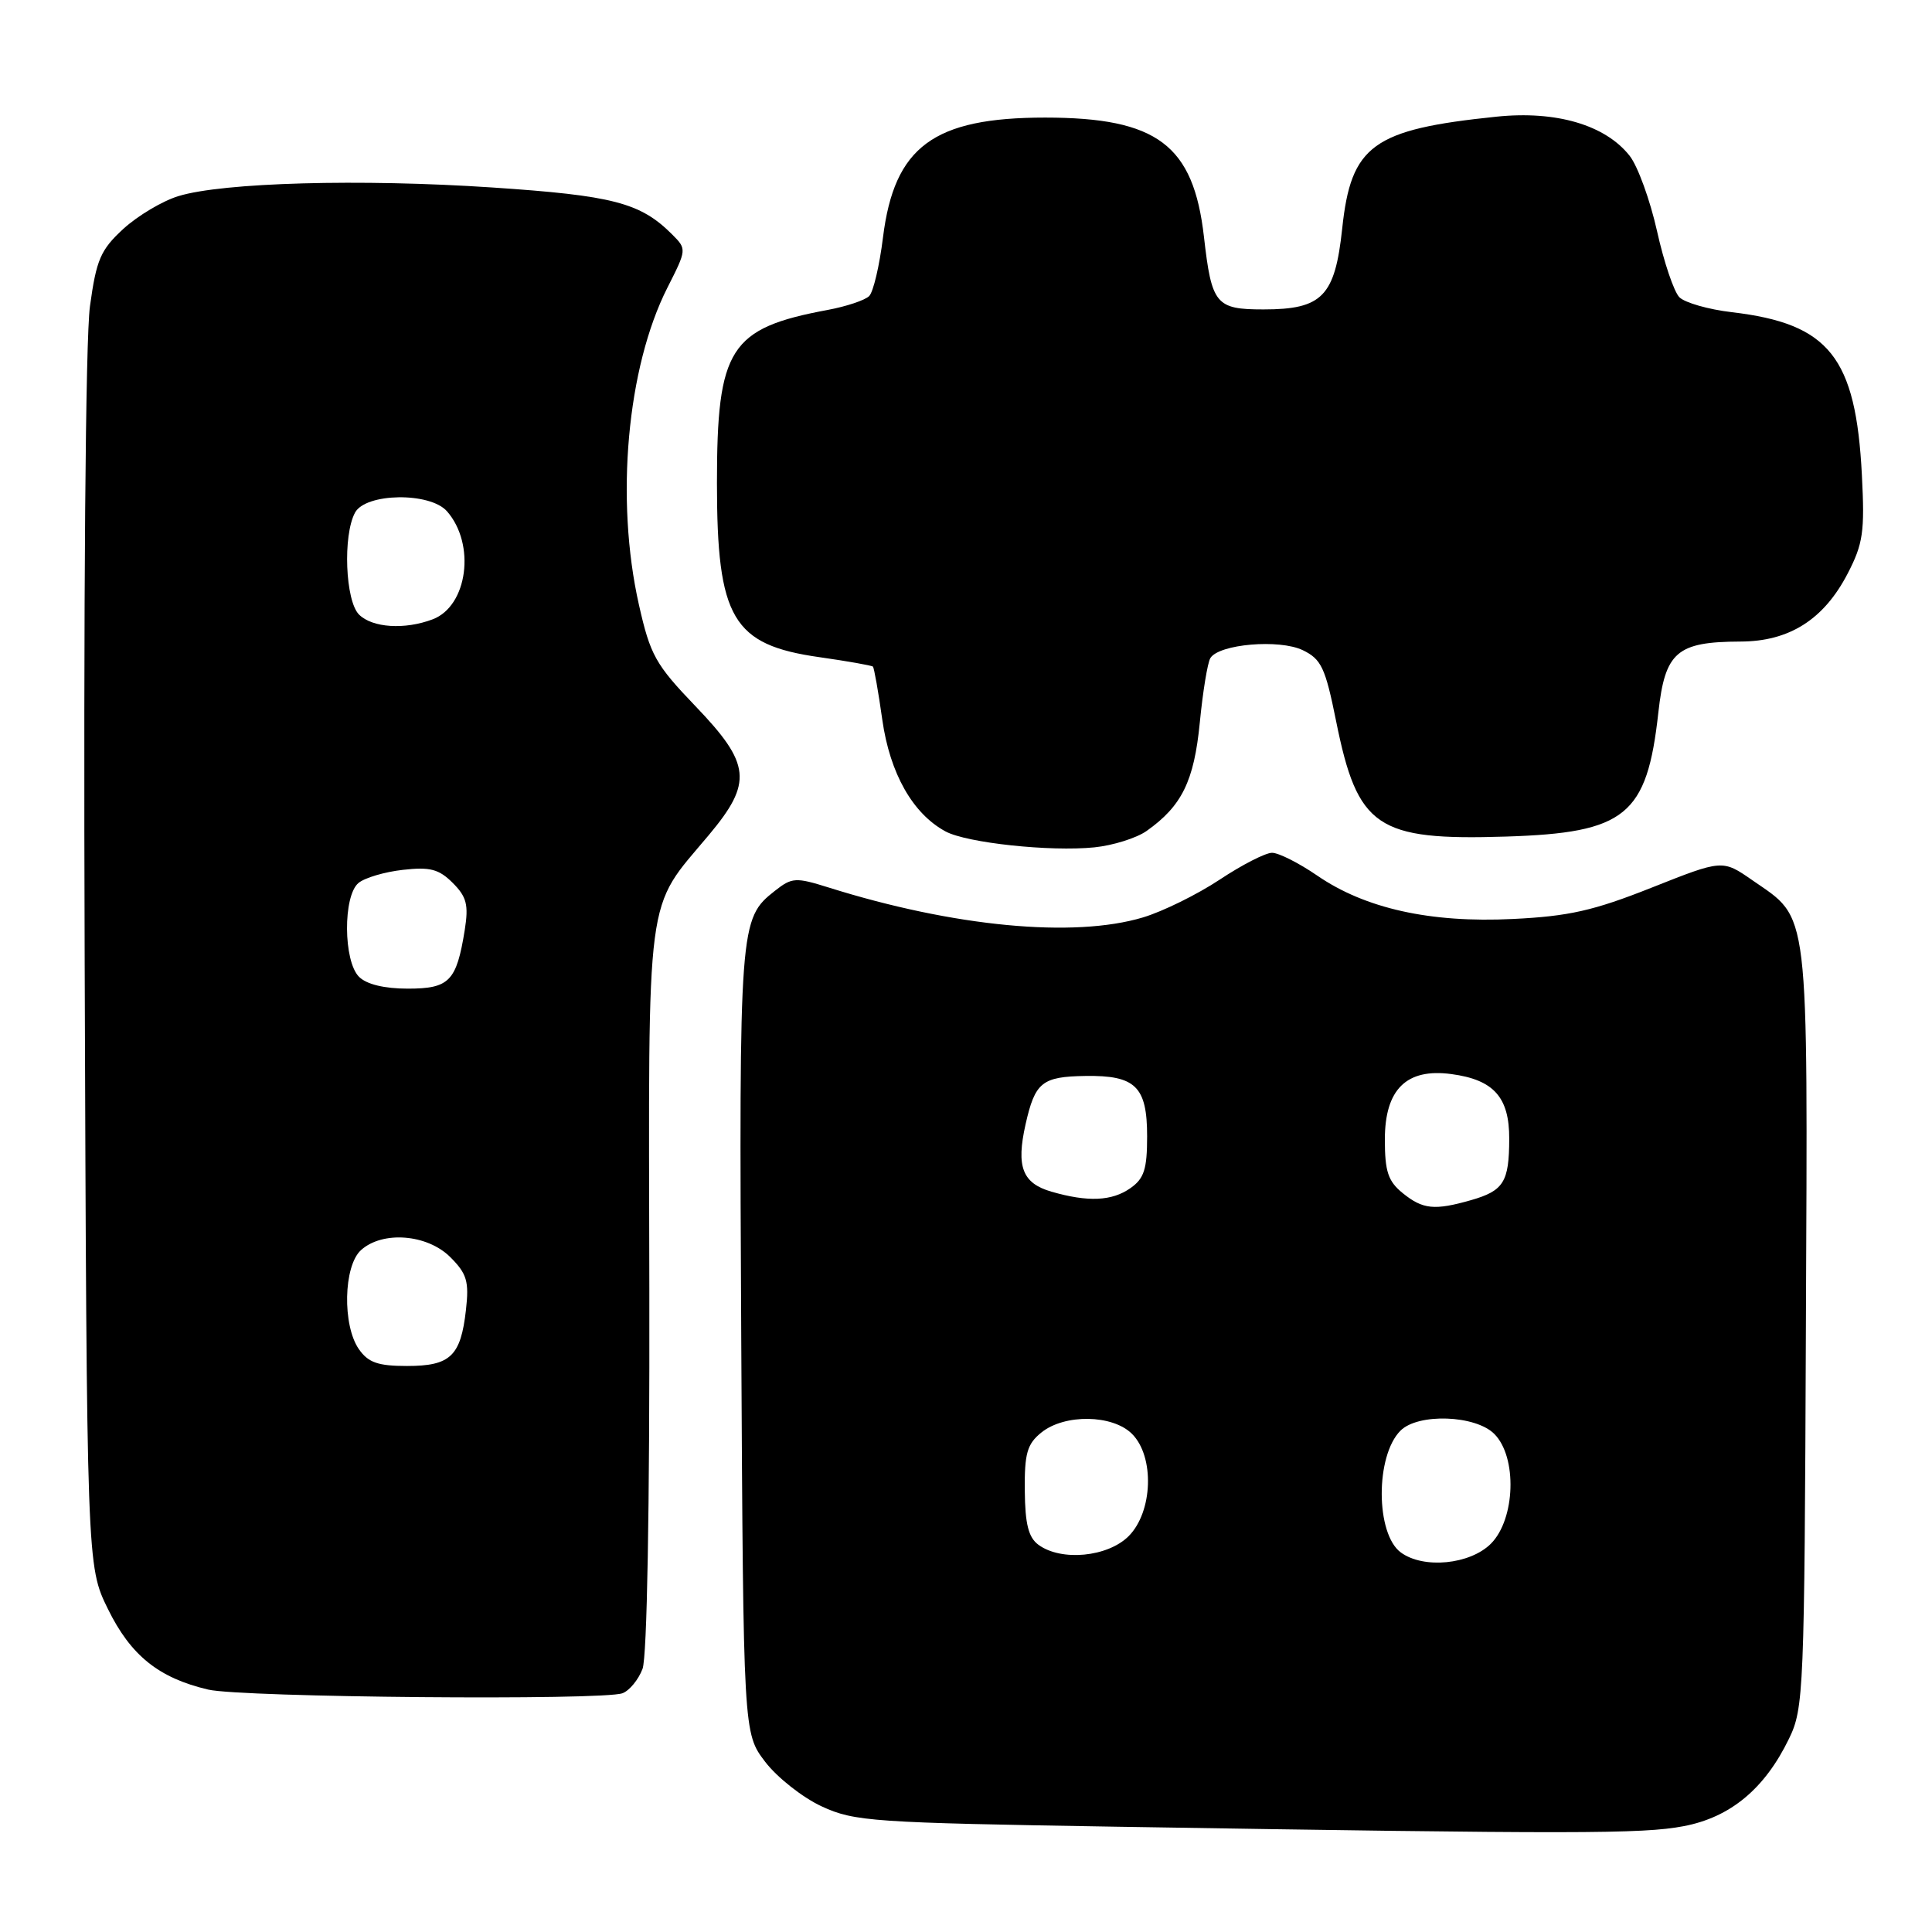 <?xml version="1.0" encoding="UTF-8" standalone="no"?>
<!DOCTYPE svg PUBLIC "-//W3C//DTD SVG 1.1//EN" "http://www.w3.org/Graphics/SVG/1.1/DTD/svg11.dtd" >
<svg xmlns="http://www.w3.org/2000/svg" xmlns:xlink="http://www.w3.org/1999/xlink" version="1.1" viewBox="0 0 256 256">
 <g >
 <path fill="currentColor"
d=" M 223.08 241.98 C 229.28 240.81 233.84 237.02 237.05 230.39 C 239.01 226.36 239.10 224.19 239.29 175.84 C 239.53 119.38 239.83 121.93 232.19 116.63 C 228.24 113.89 228.24 113.89 218.87 117.61 C 211.16 120.67 207.89 121.41 200.45 121.77 C 189.54 122.31 180.88 120.39 174.51 116.00 C 172.10 114.35 169.43 113.00 168.55 113.00 C 167.68 113.00 164.56 114.60 161.61 116.56 C 158.65 118.52 154.09 120.77 151.46 121.56 C 142.29 124.32 126.39 122.81 109.80 117.60 C 105.43 116.23 104.94 116.26 102.69 118.03 C 97.98 121.74 97.93 122.36 98.22 177.60 C 98.50 229.66 98.50 229.66 101.39 233.45 C 102.98 235.53 106.36 238.19 108.89 239.36 C 113.22 241.36 115.59 241.52 148.00 242.05 C 208.67 243.03 217.62 243.02 223.08 241.98 Z  M 82.49 224.36 C 83.41 224.01 84.60 222.56 85.14 221.13 C 85.74 219.54 86.09 200.01 86.04 170.78 C 85.94 116.99 85.44 120.78 93.93 110.64 C 99.75 103.69 99.50 101.23 92.16 93.58 C 86.86 88.05 86.17 86.83 84.66 80.13 C 81.51 66.15 83.08 48.70 88.43 38.13 C 91.00 33.06 91.01 33.01 89.06 31.06 C 84.85 26.85 81.22 25.91 65.19 24.84 C 47.81 23.68 29.55 24.18 23.66 25.98 C 21.54 26.62 18.26 28.58 16.35 30.32 C 13.33 33.10 12.77 34.38 11.92 40.58 C 11.33 44.86 11.05 79.38 11.22 127.58 C 11.50 207.50 11.50 207.50 14.30 213.20 C 17.33 219.37 21.03 222.34 27.59 223.88 C 32.02 224.92 79.95 225.34 82.49 224.36 Z  M 151.94 110.10 C 156.60 106.80 158.22 103.51 158.98 95.74 C 159.38 91.64 160.01 87.80 160.38 87.20 C 161.52 85.34 169.52 84.66 172.62 86.15 C 175.08 87.34 175.61 88.46 177.03 95.50 C 179.88 109.67 182.41 111.39 199.55 110.85 C 215.43 110.35 218.23 108.07 219.74 94.41 C 220.63 86.38 222.18 85.04 230.60 85.01 C 237.09 85.00 241.67 82.09 244.83 75.99 C 246.87 72.05 247.10 70.46 246.71 62.95 C 245.91 47.31 242.38 42.89 229.50 41.37 C 226.39 41.01 223.26 40.11 222.53 39.39 C 221.81 38.67 220.47 34.71 219.56 30.60 C 218.64 26.50 217.01 22.01 215.94 20.65 C 212.72 16.56 206.21 14.64 198.29 15.46 C 181.90 17.15 179.02 19.23 177.85 30.27 C 176.89 39.27 175.21 41.00 167.42 41.00 C 161.10 41.00 160.55 40.33 159.53 31.38 C 158.14 19.20 153.34 15.59 138.50 15.58 C 123.70 15.58 118.50 19.42 117.00 31.46 C 116.54 35.19 115.72 38.68 115.17 39.23 C 114.62 39.78 112.14 40.61 109.66 41.07 C 96.68 43.49 95.00 46.13 95.00 64.00 C 95.00 81.94 97.06 85.45 108.59 87.08 C 112.32 87.61 115.51 88.18 115.67 88.33 C 115.82 88.49 116.39 91.66 116.91 95.38 C 117.92 102.48 120.94 107.82 125.29 110.17 C 128.11 111.69 139.15 112.87 145.00 112.28 C 147.47 112.03 150.60 111.05 151.94 110.10 Z  M 185.62 205.71 C 182.27 203.26 182.23 192.91 185.57 189.57 C 187.91 187.23 195.50 187.50 198.00 190.00 C 201.06 193.06 200.80 201.29 197.55 204.55 C 194.78 207.31 188.63 207.92 185.62 205.71 Z  M 137.61 204.70 C 136.28 203.73 135.83 201.96 135.79 197.52 C 135.74 192.59 136.10 191.34 137.98 189.82 C 141.06 187.33 147.42 187.42 150.00 190.00 C 153.01 193.01 152.76 200.33 149.55 203.55 C 146.77 206.32 140.63 206.91 137.61 204.70 Z  M 185.86 158.09 C 183.93 156.52 183.50 155.23 183.50 151.00 C 183.50 144.34 186.36 141.52 192.31 142.32 C 197.93 143.07 200.00 145.39 199.98 150.90 C 199.97 156.62 199.24 157.78 194.94 159.02 C 190.07 160.41 188.54 160.26 185.86 158.09 Z  M 139.31 157.90 C 135.47 156.78 134.63 154.61 135.89 148.99 C 137.15 143.40 138.06 142.66 143.82 142.57 C 150.47 142.47 152.00 143.97 152.00 150.57 C 152.00 154.93 151.60 156.17 149.78 157.44 C 147.33 159.16 144.15 159.30 139.31 157.90 Z  M 47.56 178.78 C 45.35 175.62 45.51 167.75 47.83 165.65 C 50.69 163.06 56.62 163.53 59.67 166.58 C 61.87 168.78 62.17 169.79 61.74 173.58 C 61.05 179.70 59.68 181.00 53.93 181.00 C 50.09 181.00 48.80 180.55 47.56 178.78 Z  M 47.57 129.43 C 45.49 127.35 45.44 118.71 47.50 117.00 C 48.33 116.31 50.97 115.53 53.38 115.26 C 56.98 114.85 58.16 115.16 59.99 116.99 C 61.84 118.84 62.11 119.90 61.58 123.24 C 60.49 130.02 59.54 131.00 54.04 131.00 C 50.92 131.00 48.57 130.43 47.57 129.43 Z  M 47.57 81.43 C 45.76 79.61 45.41 70.97 47.04 67.93 C 48.44 65.31 56.97 65.18 59.23 67.75 C 63.05 72.11 61.97 80.30 57.34 82.06 C 53.63 83.47 49.34 83.19 47.57 81.43 Z "/>
</g>
</svg>